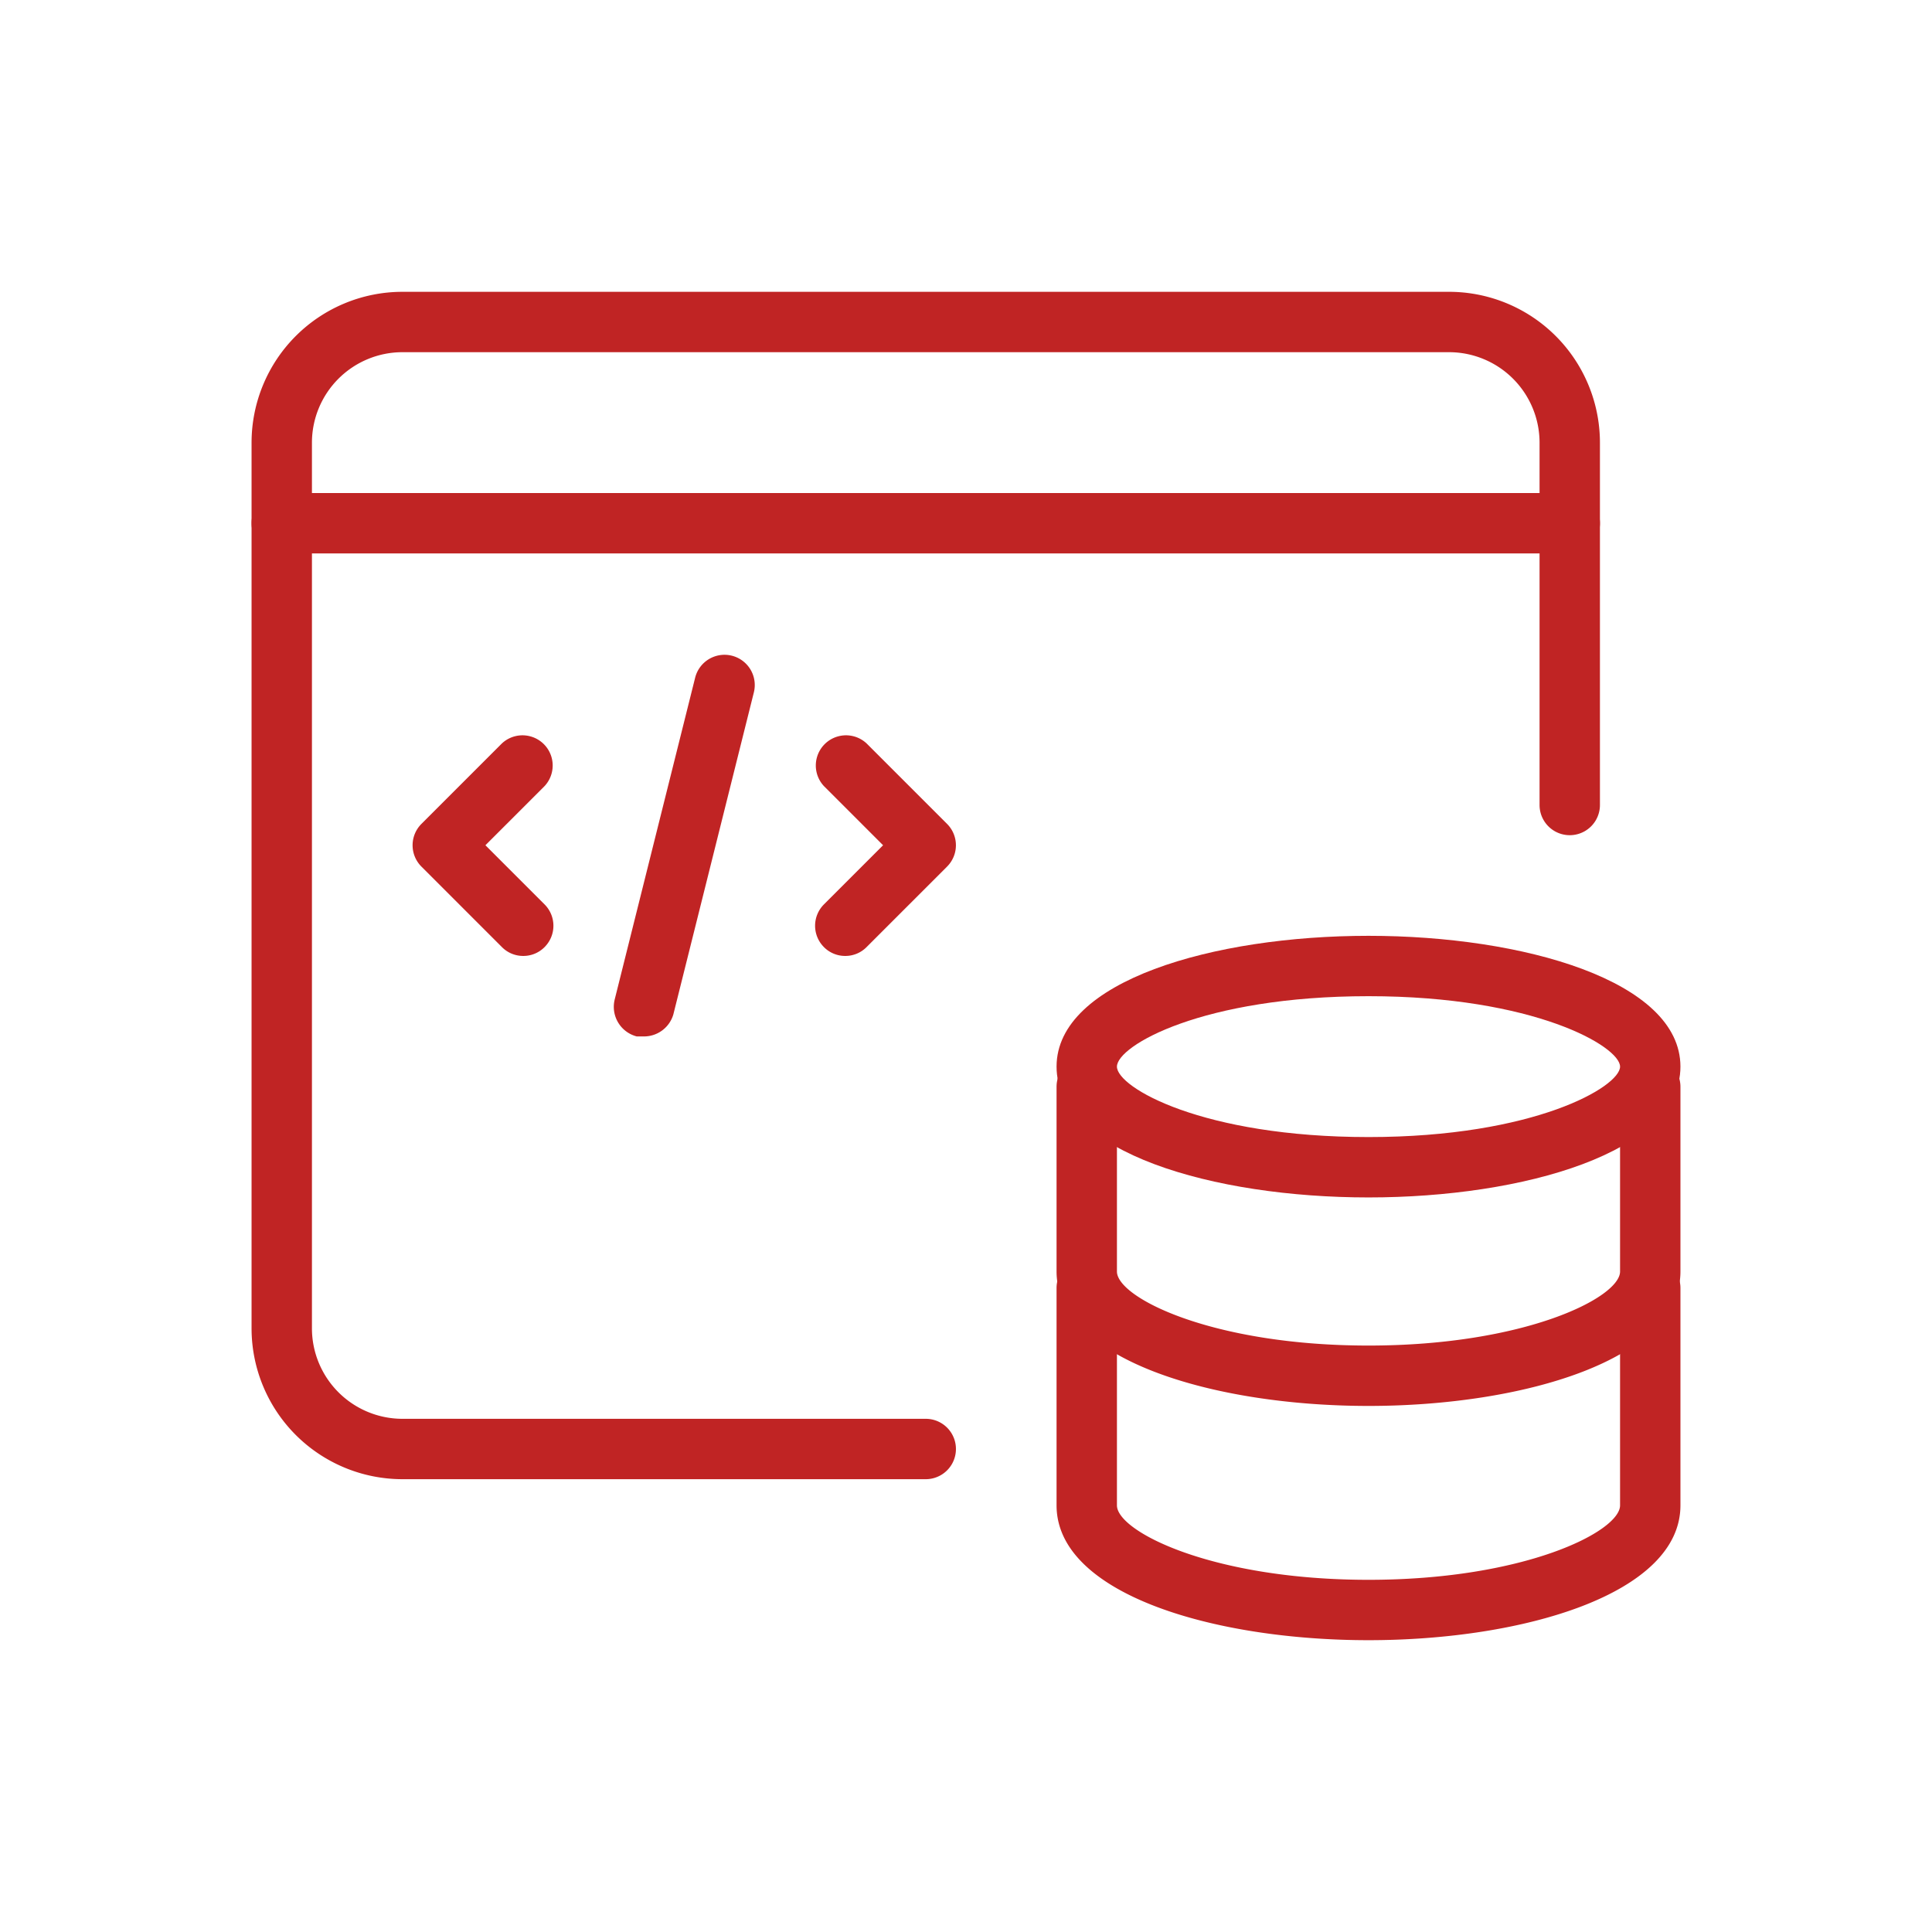 <svg fill="#C02424" xmlns="http://www.w3.org/2000/svg" viewBox="0 0 48 48"><title>iStock-954275248 [Converted]</title><g id="icon"><path d="M39,13.75H7a.75.75,0,0,1,0-1.5H39a.75.75,0,0,1,0,1.5Z"/><path d="M13,23.75a.74.74,0,0,1-.53-.22l-2-2a.75.75,0,0,1,0-1.06l2-2a.75.75,0,0,1,1.06,1.06L12.06,21l1.47,1.47a.75.75,0,0,1,0,1.06A.74.74,0,0,1,13,23.75Z"/><path d="M21,23.75a.74.74,0,0,1-.53-.22.75.75,0,0,1,0-1.06L21.94,21l-1.47-1.47a.75.75,0,0,1,1.06-1.06l2,2a.75.75,0,0,1,0,1.06l-2,2A.74.74,0,0,1,21,23.75Z"/><path d="M16,25.75l-.18,0a.76.76,0,0,1-.55-.91l2-8a.75.75,0,1,1,1.46.36l-2,8A.76.76,0,0,1,16,25.75Z"/><path d="M23,36.75H10A3.75,3.75,0,0,1,6.25,33V11A3.75,3.75,0,0,1,10,7.25H36A3.75,3.75,0,0,1,39.75,11v9a.75.75,0,0,1-1.5,0V11A2.25,2.25,0,0,0,36,8.75H10A2.25,2.25,0,0,0,7.75,11V33A2.25,2.25,0,0,0,10,35.25H23a.75.75,0,0,1,0,1.5Z"/><path d="M34,29.75c-3.85,0-7.75-1.12-7.75-3.25s3.9-3.25,7.75-3.25,7.75,1.12,7.75,3.25S37.85,29.75,34,29.75Zm0-5c-4.12,0-6.25,1.23-6.25,1.75s2.13,1.75,6.25,1.75S40.25,27,40.25,26.5,38.12,24.75,34,24.75Z"/><path d="M34,34.93c-3.85,0-7.75-1.15-7.75-3.34V27a.75.75,0,0,1,1.5,0v4.59c0,.65,2.37,1.84,6.25,1.84s6.25-1.19,6.25-1.84V27a.75.75,0,0,1,1.5,0v4.59C41.75,33.78,37.85,34.93,34,34.93Z"/><path d="M34,40.75c-3.85,0-7.75-1.15-7.75-3.35V32a.75.75,0,0,1,1.5,0v5.4c0,.65,2.37,1.85,6.25,1.85s6.25-1.2,6.25-1.85V32a.75.75,0,0,1,1.5,0v5.4C41.75,39.6,37.85,40.75,34,40.75Z"/></g></svg>